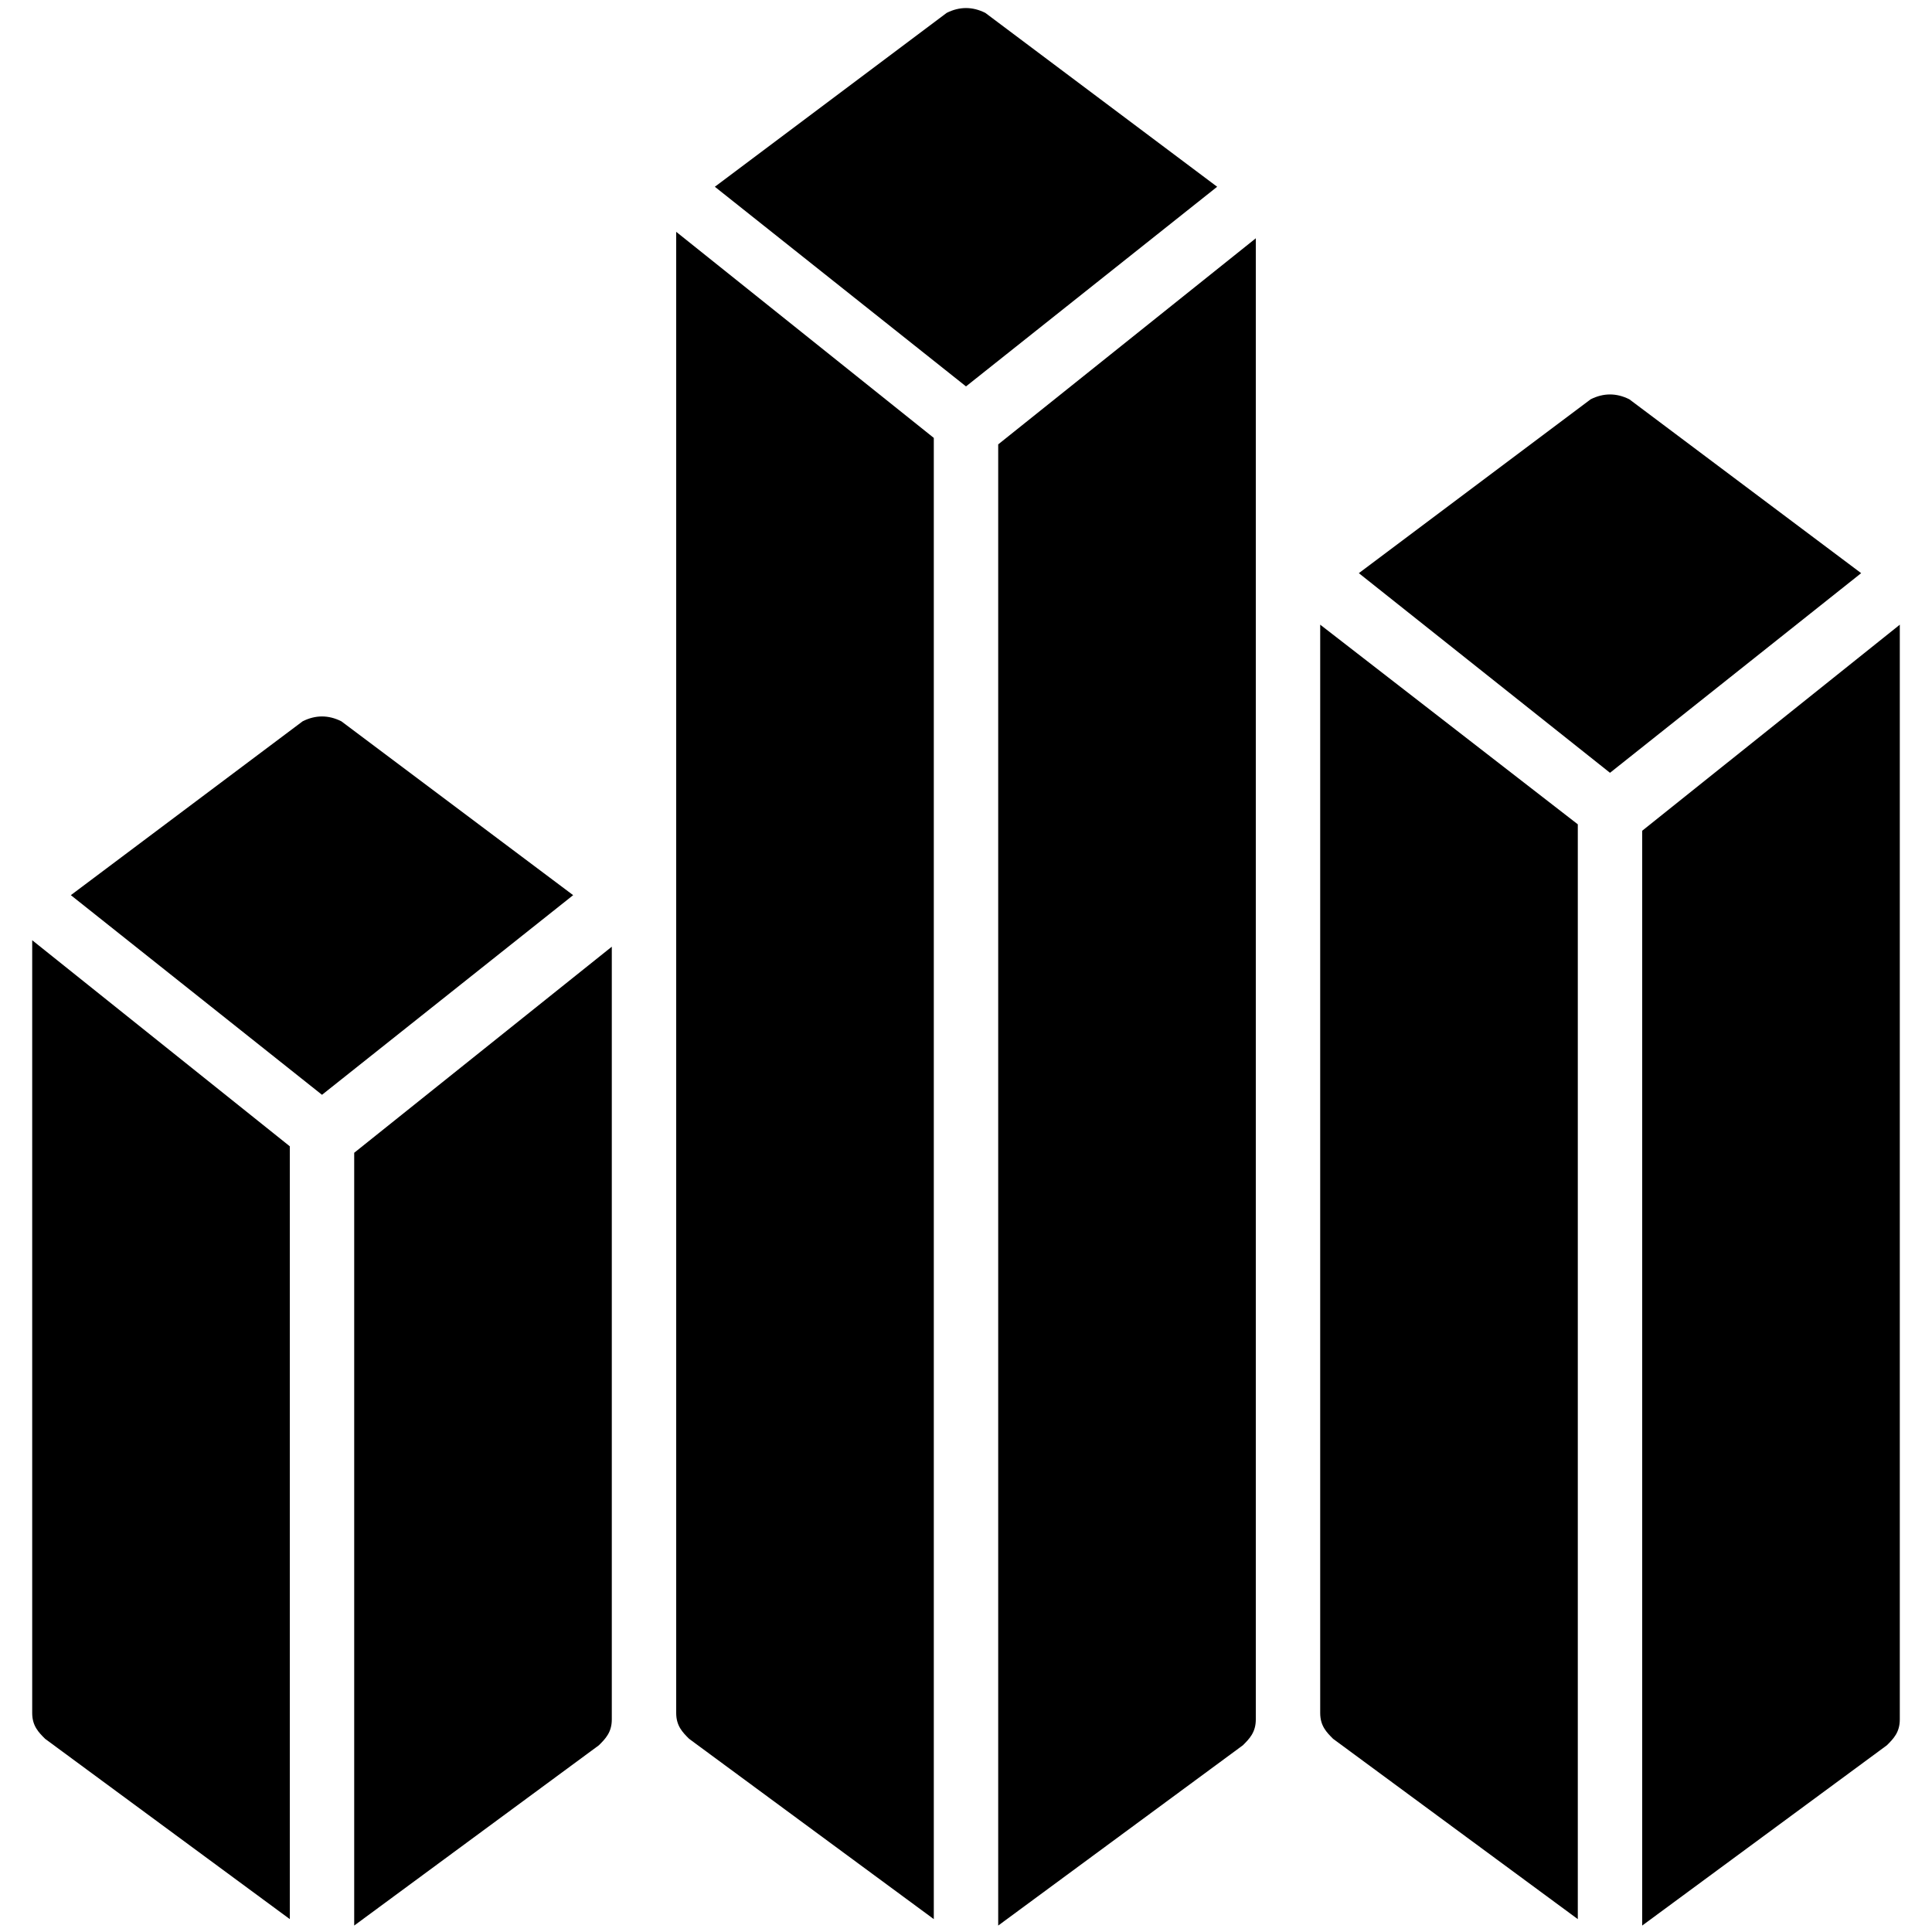 <?xml version="1.0" encoding="utf-8"?>
<!-- Generator: Adobe Illustrator 19.0.0, SVG Export Plug-In . SVG Version: 6.00 Build 0)  -->
<svg version="1.1" id="Layer_1" xmlns="http://www.w3.org/2000/svg" xmlns:xlink="http://www.w3.org/1999/xlink" x="0px" y="0px"
	 viewBox="3 -3 30 30" style="enable-background:new 3 -3 30 30;" xml:space="preserve">
<g>
	<path d="M8.3,8.2c-0.2-0.1-0.4-0.1-0.6,0l-3.6,2.7L8,14l3.9-3.1L8.3,8.2z"/>
	<path d="M3.5,23.6c0,0.2,0.1,0.3,0.2,0.4l3.8,2.8v-12l-4-3.2V23.6z"/>
	<path d="M8.5,26.9l3.8-2.8c0.1-0.1,0.2-0.2,0.2-0.4v-12l-4,3.2V26.9z"/>
	<path d="M18.3-2.8c-0.2-0.1-0.4-0.1-0.6,0l-3.6,2.7L18,3l3.9-3.1L18.3-2.8z"/>
	<path d="M13.5,23.6c0,0.2,0.1,0.3,0.2,0.4l3.8,2.8v-23l-4-3.2V23.6z"/>
	<path d="M18.5,26.9l3.8-2.8c0.1-0.1,0.2-0.2,0.2-0.4v-23l-4,3.2V26.9z"/>
	<path d="M23.5,23.6c0,0.2,0.1,0.3,0.2,0.4l3.8,2.8v-17l-4-3.1V23.6z"/>
	<path d="M28.3,3.2c-0.2-0.1-0.4-0.1-0.6,0l-3.6,2.7L28,9l3.9-3.1L28.3,3.2z"/>
	<path d="M28.5,9.9v17l3.8-2.8c0.1-0.1,0.2-0.2,0.2-0.4v-17L28.5,9.9z"/>
</g>
</svg>
